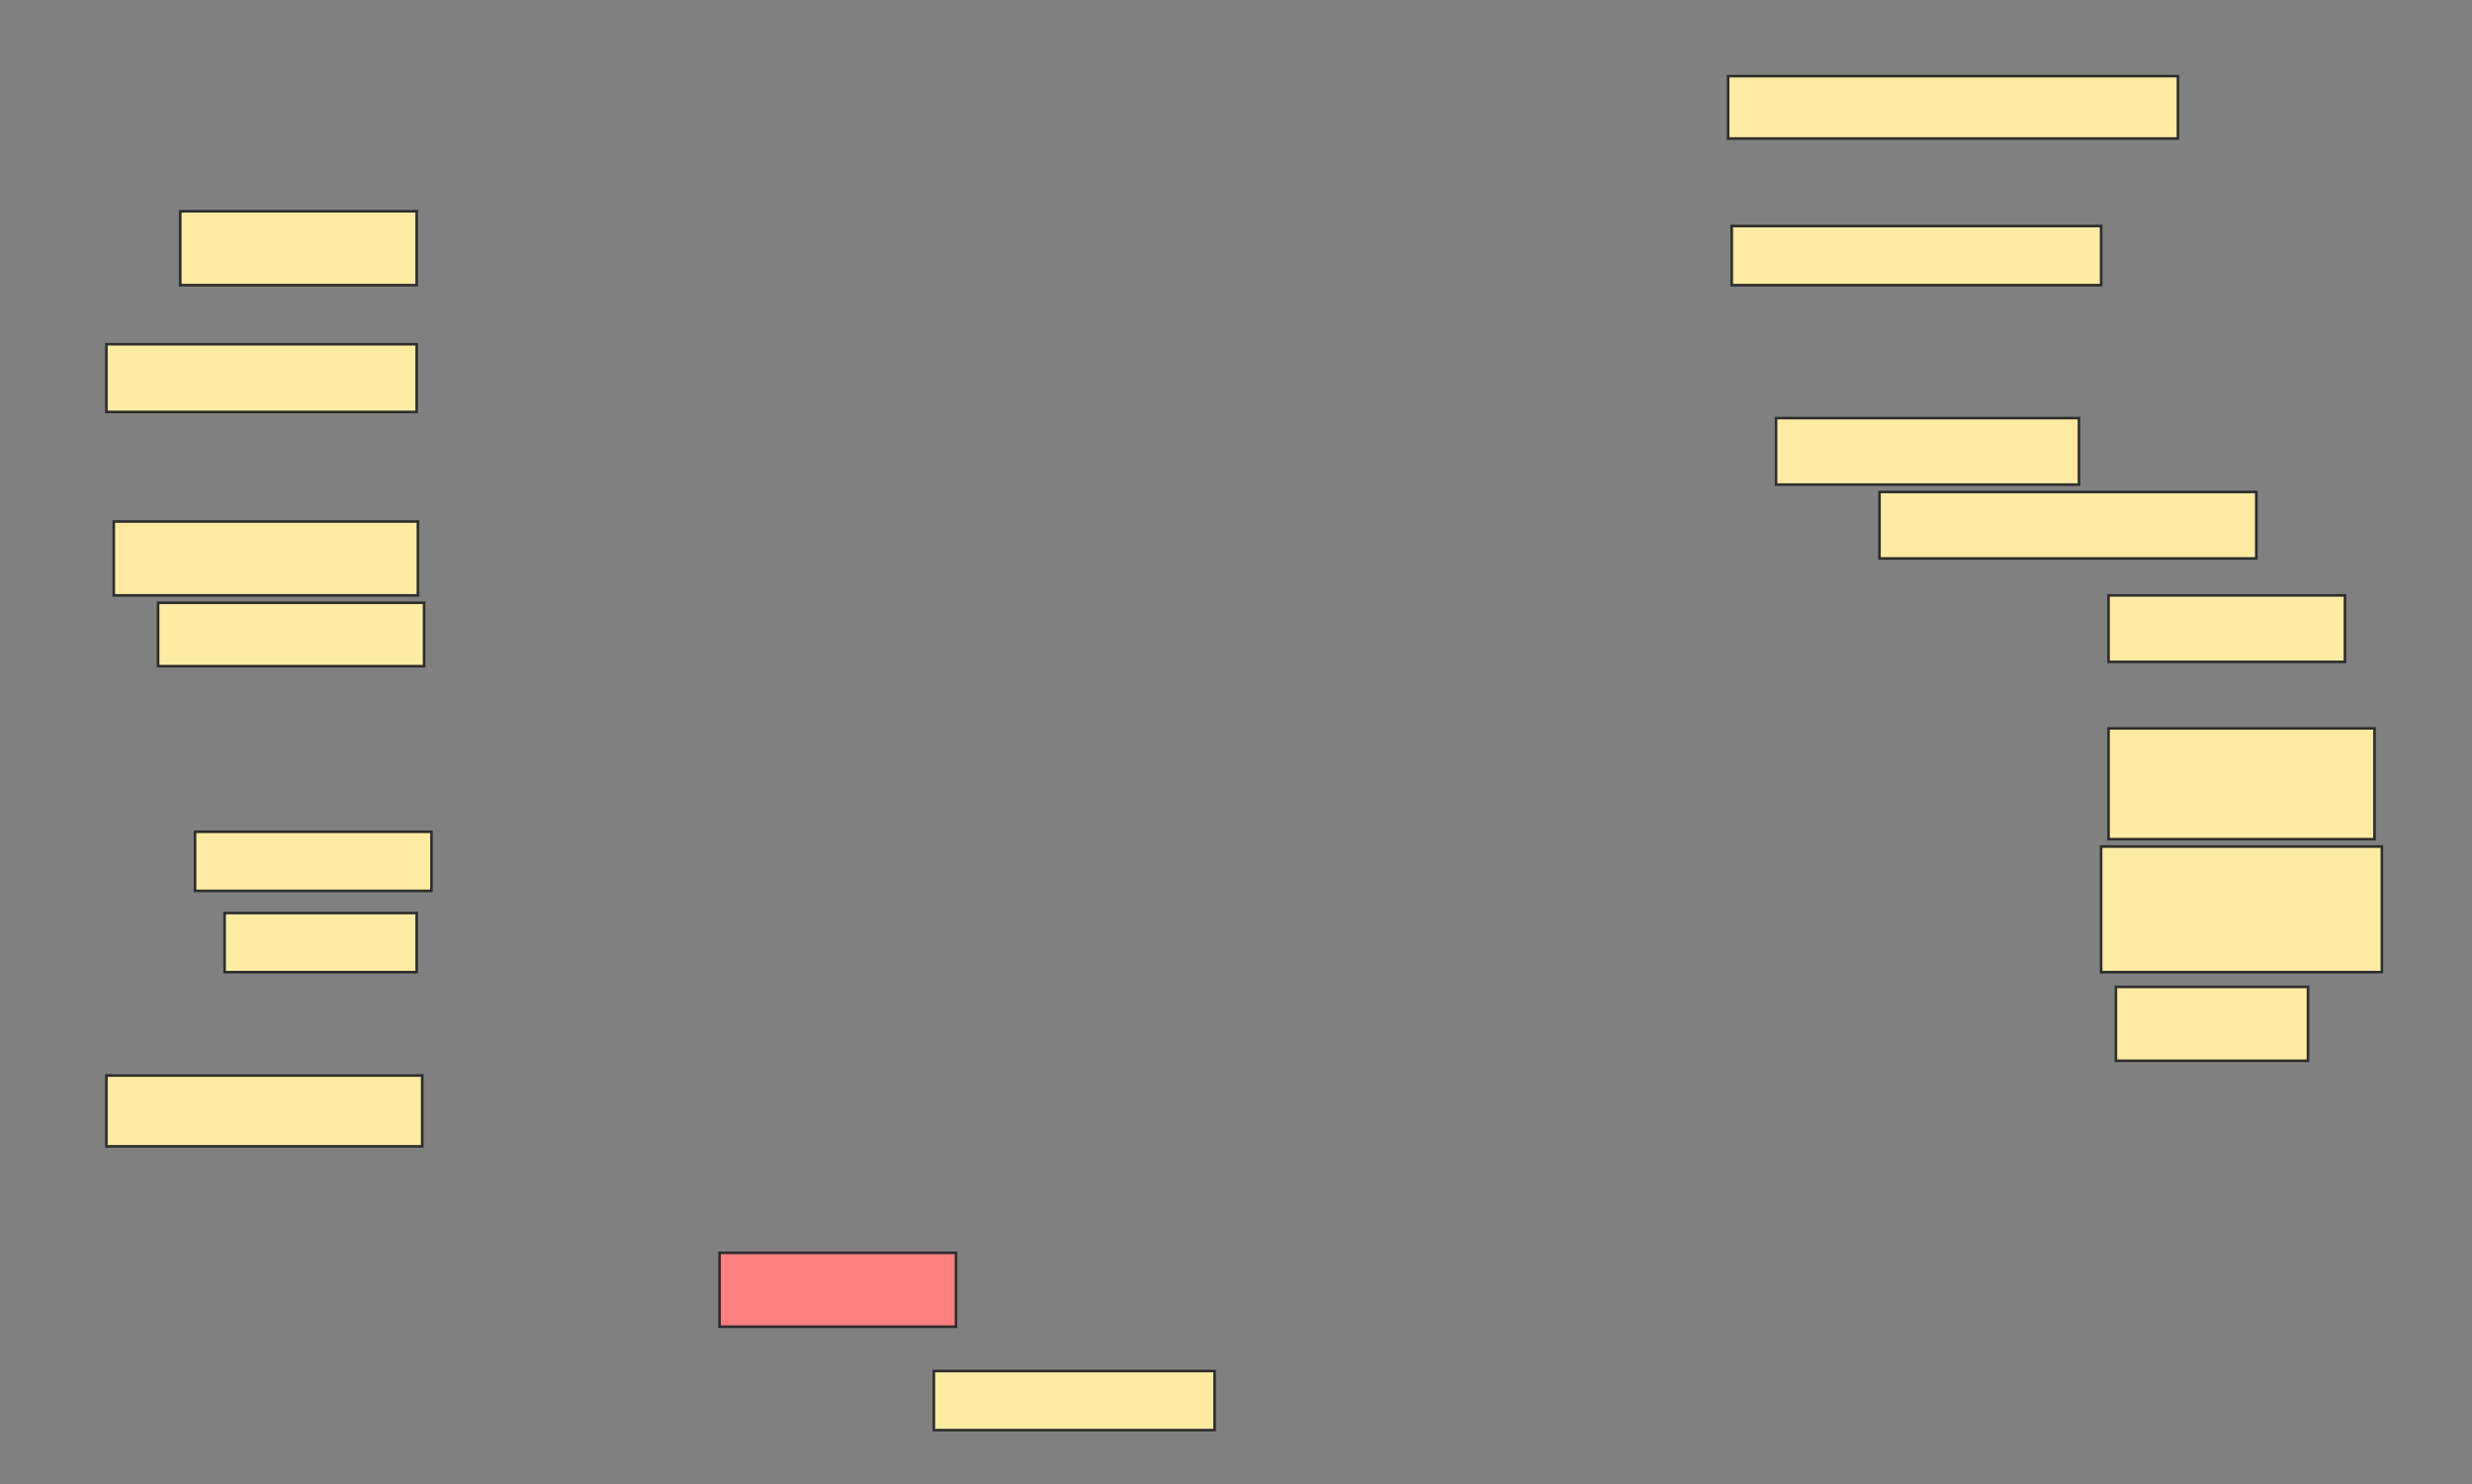 <svg height="574" width="956" xmlns="http://www.w3.org/2000/svg">
 <rect width="100%" height="100%" fill="#808080" stroke="none"/>
 <!-- Created with Image Occlusion Enhanced -->
 <g>
  <title>Labels</title>
 </g>
 <g>
  <title>Masks</title>
  <rect fill="#FFEBA2" height="24.138" id="28a534bbd5c94417bed6aa3d6de4f719-ao-1" stroke="#2D2D2D" width="173.966" x="668.31" y="29.448"/>
  <rect fill="#FFEBA2" height="28.571" id="28a534bbd5c94417bed6aa3d6de4f719-ao-2" stroke="#2D2D2D" width="91.429" x="69.714" y="81.714"/>
  <rect fill="#FFEBA2" height="22.857" id="28a534bbd5c94417bed6aa3d6de4f719-ao-3" stroke="#2D2D2D" width="142.857" x="669.714" y="87.429"/>
  <rect fill="#FFEBA2" height="26.19" id="28a534bbd5c94417bed6aa3d6de4f719-ao-4" stroke="#2D2D2D" width="120" x="41.143" y="133.143"/>
  <rect fill="#FFEBA2" height="25.714" id="28a534bbd5c94417bed6aa3d6de4f719-ao-5" stroke="#2D2D2D" width="117.143" x="686.857" y="161.714"/>
  <rect fill="#FFEBA2" height="28.571" id="28a534bbd5c94417bed6aa3d6de4f719-ao-6" stroke="#2D2D2D" width="117.619" x="44" y="201.714"/>
  <rect fill="#FFEBA2" height="25.714" id="28a534bbd5c94417bed6aa3d6de4f719-ao-7" stroke="#2D2D2D" width="145.714" x="726.857" y="190.286"/>
  <rect fill="#FFEBA2" height="24.524" id="28a534bbd5c94417bed6aa3d6de4f719-ao-8" stroke="#2D2D2D" width="102.857" x="61.143" y="233.143"/>
  <rect fill="#FFEBA2" height="25.714" id="28a534bbd5c94417bed6aa3d6de4f719-ao-9" stroke="#2D2D2D" width="91.429" x="815.429" y="230.286"/>
  <rect fill="#FFEBA2" height="42.857" id="28a534bbd5c94417bed6aa3d6de4f719-ao-10" stroke="#2D2D2D" width="102.857" x="815.429" y="281.714"/>
  <rect fill="#FFEBA2" height="22.857" id="28a534bbd5c94417bed6aa3d6de4f719-ao-11" stroke="#2D2D2D" width="91.429" x="75.429" y="321.714"/>
  <rect fill="#FFEBA2" height="48.571" id="28a534bbd5c94417bed6aa3d6de4f719-ao-12" stroke="#2D2D2D" stroke-dasharray="null" stroke-linecap="null" stroke-linejoin="null" width="108.571" x="812.571" y="327.429"/>
  <rect fill="#FFEBA2" height="22.857" id="28a534bbd5c94417bed6aa3d6de4f719-ao-13" stroke="#2D2D2D" stroke-dasharray="null" stroke-linecap="null" stroke-linejoin="null" width="74.286" x="86.857" y="353.143"/>
  <rect fill="#FFEBA2" height="28.571" id="28a534bbd5c94417bed6aa3d6de4f719-ao-14" stroke="#2D2D2D" stroke-dasharray="null" stroke-linecap="null" stroke-linejoin="null" width="74.286" x="818.286" y="381.714"/>
  <rect fill="#FFEBA2" height="27.381" id="28a534bbd5c94417bed6aa3d6de4f719-ao-15" stroke="#2D2D2D" stroke-dasharray="null" stroke-linecap="null" stroke-linejoin="null" width="122.143" x="41.143" y="416"/>
  <rect class="qshape" fill="#FF7E7E" height="28.571" id="28a534bbd5c94417bed6aa3d6de4f719-ao-16" stroke="#2D2D2D" stroke-dasharray="null" stroke-linecap="null" stroke-linejoin="null" width="91.429" x="278.286" y="484.571"/>
  <rect fill="#FFEBA2" height="22.857" id="28a534bbd5c94417bed6aa3d6de4f719-ao-17" stroke="#2D2D2D" stroke-dasharray="null" stroke-linecap="null" stroke-linejoin="null" width="108.571" x="361.143" y="530.286"/>
 </g>
</svg>